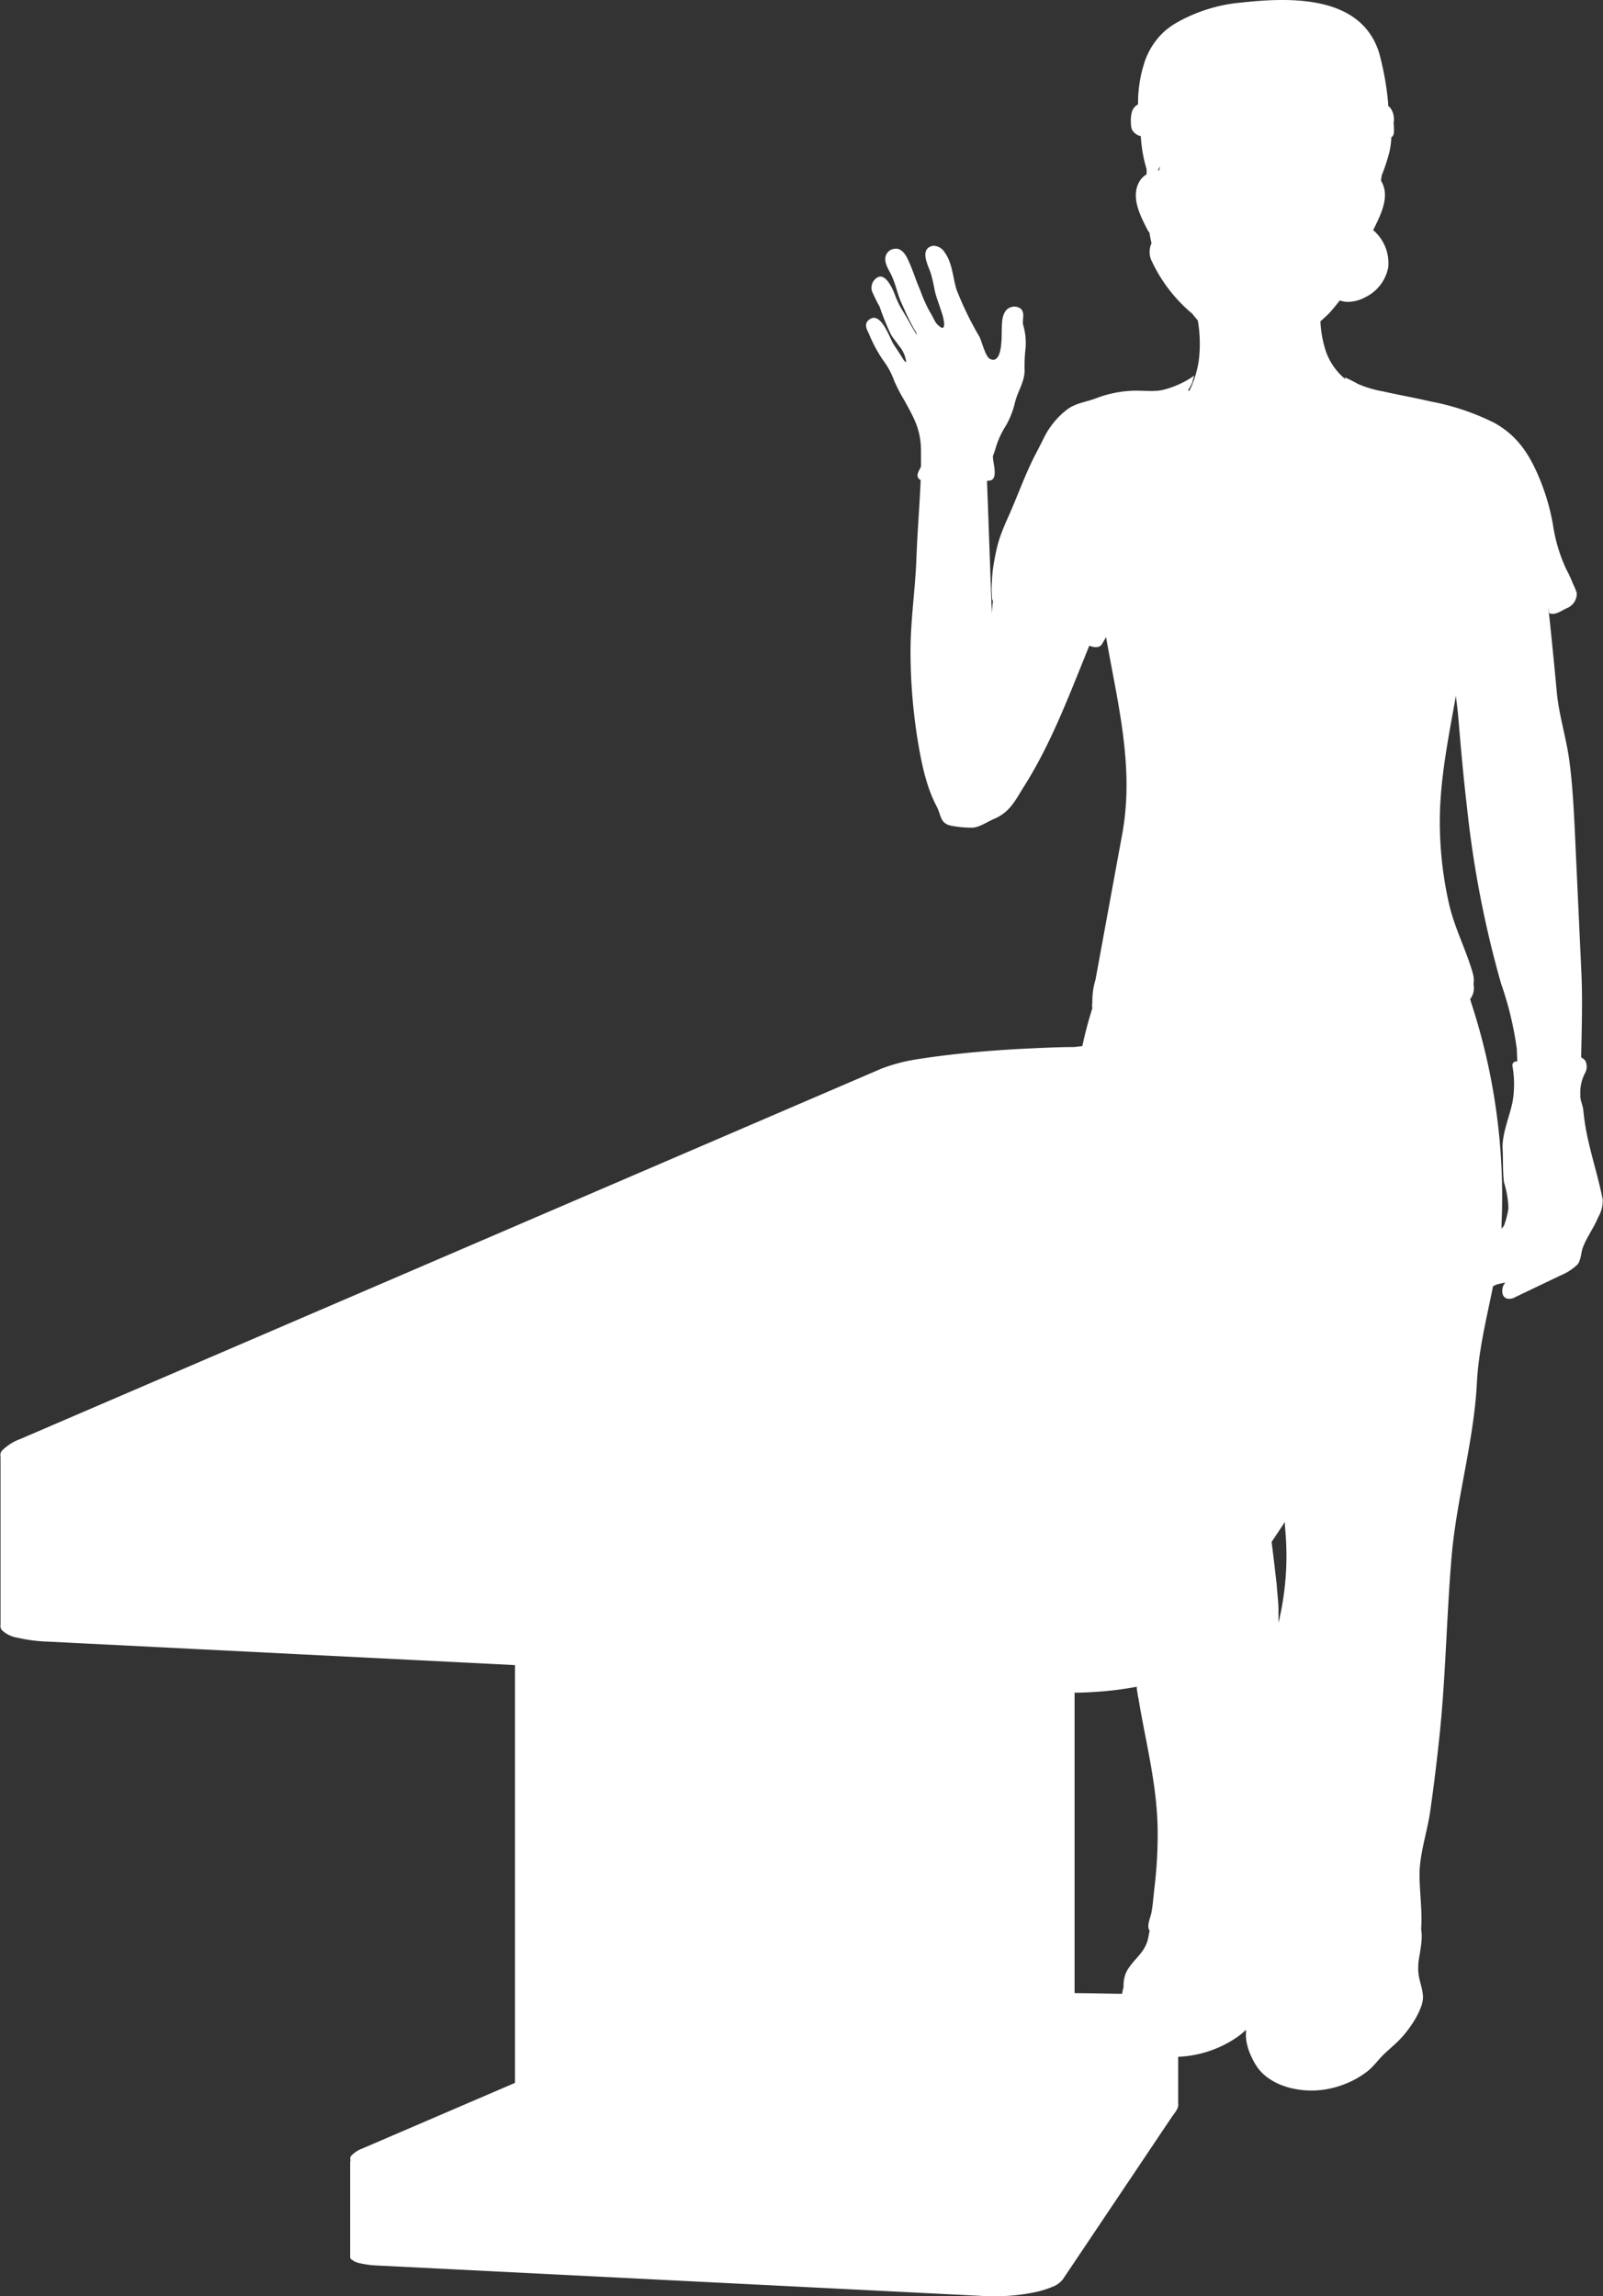 <svg xmlns="http://www.w3.org/2000/svg" viewBox="0 0 240.17 343.93"><rect x="0" y="0" width="240.17" height="343.93" fill="#333333" stroke="none"/><g id="Layer_2" data-name="Layer 2"><g id="Layer_1-2" data-name="Layer 1"><path d="M237.85,170.36a34.61,34.61,0,0,1-.63-4.06c-.06-.66-.39-1.29-.45-2,0-.33,0-.66,0-1a6.48,6.48,0,0,1,.68-2.51,2,2,0,0,0,.06-1.92,2.2,2.2,0,0,0-.61-.48c.08-4.46.24-8.89,0-13.38l-.92-19.9c-.18-3.74-.36-7.49-.86-11.21-.47-3.48-1.56-6.8-1.88-10.28-.38-4.19-.81-8.39-1.25-12.58a2.22,2.22,0,0,1,.07.45c.07.35,0,.4.36.45.82.13,1.66-.56,2.38-.86a2.34,2.34,0,0,0,1.44-2.25,9.36,9.36,0,0,0-.59-1.43,16.56,16.56,0,0,0-.92-2,23.76,23.76,0,0,1-2-6.44,32.52,32.52,0,0,0-2.38-8c-1.45-3.29-3.23-5.82-6.46-7.62a36.41,36.41,0,0,0-9.58-3.21c-2.31-.54-4.65-.95-7-1.48a17.27,17.27,0,0,1-3.84-1.13,21.4,21.4,0,0,0-2-1,2.52,2.52,0,0,1,.12.29,9.41,9.41,0,0,1-3-4.37,17,17,0,0,1-.76-4.3c.42-.37.83-.75,1.24-1.14.58-.63,1.12-1.29,1.67-2a3.35,3.35,0,0,0,1.08.22,5.5,5.5,0,0,0,2.72-.69A6.27,6.27,0,0,0,208,40a6.52,6.52,0,0,0-2.16-5.44,1.31,1.31,0,0,0-.12-.11,1.64,1.64,0,0,0,.14-.22c1-2.07,2.46-4.84,1.06-7.14,0-.27.07-.54.1-.82a27.77,27.77,0,0,0,1.16-3.55,12.28,12.28,0,0,0,.28-2.19c.63-.16.31-1.75.35-2.22a2.93,2.93,0,0,0-.4-2,1.84,1.84,0,0,0-.43-.45,1.86,1.86,0,0,0,0-.41A43.23,43.23,0,0,0,206.65,8C204-.74,193.42-.43,186,.38a23.82,23.82,0,0,0-9.94,3.15,11.41,11.41,0,0,0-1.5,1.08,10.87,10.87,0,0,0-3.24,5.23,19.46,19.46,0,0,0-.81,5.78l-.31.22a1.88,1.88,0,0,0-.56.75,4.76,4.76,0,0,0-.2,1.8,2.77,2.77,0,0,0,.15,1,1.93,1.93,0,0,0,1.33,1A21.25,21.25,0,0,0,172,26l0,0c-.08-.23-.15-.45-.21-.68,0,.26,0,.53,0,.79a3.62,3.62,0,0,0-.9.8c-1.61,2.33-.14,5.21.94,7.33a3.91,3.91,0,0,0,.4.65h0a13.51,13.51,0,0,0,.3,1.54,3.15,3.15,0,0,0-.08,2.44A22.92,22.92,0,0,0,178.64,47l0,0c.26.34.53.66.82,1a20.47,20.47,0,0,1,.16,5.9,15.33,15.33,0,0,1-1.22,4.22l-.19.4h-.19a.56.56,0,0,0,0-.08,8.44,8.44,0,0,0,.63-1.19,5,5,0,0,1,.3-1,14,14,0,0,1-4.58,2.12c-1.5.39-3.3.07-4.86.17a17.06,17.06,0,0,0-5.14,1.06c-1.46.59-3.17.75-4.46,1.72a12.07,12.07,0,0,0-3.42,4.09c-.4.81-.8,1.6-1.22,2.4-1.64,3.1-2.8,6.49-4.24,9.69-.39.86-.75,1.72-1.08,2.6a19,19,0,0,0-.72,2.55c-.11.54-.22,1.07-.31,1.6a20.76,20.76,0,0,0-.3,2.72,15.88,15.88,0,0,0,0,2.39,1.41,1.41,0,0,0,.07.54.15.15,0,0,0,.09.09,18.1,18.1,0,0,0-.17,1.95c-.26-6.47-.46-13-.72-19.46,0-.17,0-.32,0-.47h0a1.78,1.78,0,0,0,.57-.06l.17-.08c.85-.58.08-2.68.14-3.58.11-.28.22-.58.33-.92a13.34,13.34,0,0,1,1.45-3.36l.08-.12a12.66,12.66,0,0,0,1.45-3.65c.42-1.65,1.33-2.86,1.43-4.58a25.5,25.5,0,0,1,.09-3,9.53,9.53,0,0,0-.31-4c-.17-.83.36-1.83-.42-2.46a1.58,1.58,0,0,0-1.07-.26,1.63,1.63,0,0,0-1,.48c-.72.78-.68,2-.71,3s.07,4.24-1.16,4.46a1,1,0,0,1-.61-.12c-.68-.33-1.23-2.64-1.58-3.33a49,49,0,0,1-3.41-7c-.58-1.8-.61-4-1.78-5.6a2,2,0,0,0-1.54-1,1.08,1.08,0,0,0-.3,0c-2,.48-.65,2.94-.26,4.08a25.34,25.34,0,0,1,.59,2.58c.24,1.09.68,2.12,1,3.18a7,7,0,0,1,.42,1.81c0,.45-.1.63-.28.63s-.75-.44-1-.83-.55-1.1-.9-1.62a22.69,22.69,0,0,1-1.44-3.27c-.61-1.35-1-2.74-1.63-4.12-.36-.84-.84-1.79-1.73-2a1.71,1.71,0,0,0-.45,0,1.53,1.53,0,0,0-1.12.64c-.69,1,.06,2.18.54,3.1.72,1.39.95,2.9,1.58,4.31.41.91.8,1.82,1.25,2.7.2.39.4.78.61,1.16s.48.65.45,1a1.25,1.25,0,0,0-.15-.28c-.31-.52-.61-1-.91-1.56l-.34-.6c-.21-.36-.41-.72-.63-1.07a13.58,13.58,0,0,1-1.16-2.32c-.31-.87-1.16-2.86-2.2-2.92-.35,0-.71.17-1.09.69a1.82,1.82,0,0,0-.2,1.54c.34.77.71,1.53,1.12,2.26A39.85,39.85,0,0,0,133.43,50c.35.66.85,1.18,1.25,1.79a4.68,4.68,0,0,1,1.1,2.47c-.38-.16-.58-.69-.79-1-.36-.55-.72-1.1-1.09-1.65-.54-.83-1.61-4.16-3.08-4a1.34,1.34,0,0,0-.66.32c-.69.56-.36,1.33,0,2a21.08,21.08,0,0,0,2.22,4.13,11.57,11.57,0,0,1,1.6,3A25,25,0,0,0,135.51,60c1.51,2.75,2.47,4.4,2.48,7.63,0,.74,0,1.49,0,2.23-.21.56-.78,1.24-.39,1.77a.76.76,0,0,0,.34.27c-.16,3.87-.49,7.74-.63,11.57-.17,4.88-.94,9.69-.89,14.57a84.31,84.31,0,0,0,1,12.39c.57,3.52,1.26,7.22,2.91,10.36.74,1.4.47,2.59,2.3,2.92a16.38,16.38,0,0,0,3,.27c1.1,0,2.47-1,3.48-1.39,2.21-1,3-2.68,4.22-4.64,3.42-5.36,5.86-11.28,8.24-17.18l.23-.57,1.4-3.47h0c.71.26,1.53.4,1.93-.29l.59-1c1.69,9.78,4.28,19.44,2.41,29.54l-4,21.78a11.21,11.21,0,0,0-.47,3.35,3.25,3.25,0,0,0,0,.93c-.32,1-.61,2-.87,3s-.44,1.77-.63,2.66l-1.23.14c-2.11,0-4.21.1-6.24.19-3.39.15-6.64.38-9.59.67s-5.66.64-7.89,1A25.81,25.81,0,0,0,132,160.1L3,215.57a7.39,7.39,0,0,0-2.58,1.61,1,1,0,0,0-.34,1,1.06,1.06,0,0,0,0,.19v24.89a.53.53,0,0,0,0,.12,1,1,0,0,0,.2.8,4.33,4.33,0,0,0,2.26,1.12,23.46,23.46,0,0,0,4.57.6l70.05,3.52s0,0,0,.08V312l-22.92,9.85a4.32,4.32,0,0,0-1.55,1,.62.62,0,0,0-.18.7,2,2,0,0,0-.05.42v14a.43.43,0,0,0,0,.11s0,.05,0,.08a.24.24,0,0,0,.06.11.2.2,0,0,0,0,.08h0l0,0a.45.45,0,0,0,.17.11,2.53,2.53,0,0,0,1.16.54,14.09,14.09,0,0,0,2.75.36l90.27,4.54a34.28,34.28,0,0,0,4.18,0,29.6,29.6,0,0,0,3.75-.49,14.84,14.84,0,0,0,2.85-.85,3.62,3.62,0,0,0,1.57-1.1l3.27-4.87,7.84-11.68,3.75-5.59,1.5-2.23c.42-.62,1.07-1.3.94-2v-7a16.75,16.75,0,0,0,8.77-2.9,11.81,11.81,0,0,0,1.4-1.14,2.7,2.7,0,0,0,0,.28,5.85,5.85,0,0,0,.1,1.67,8.52,8.52,0,0,0,.5,1.63,13.56,13.56,0,0,0,.79,1.57,6.57,6.57,0,0,0,1.52,1.76,8.89,8.89,0,0,0,2.14,1.27,11.42,11.42,0,0,0,2.55.73,12.93,12.93,0,0,0,4.92-.1,14.23,14.23,0,0,0,4-1.49,14.55,14.55,0,0,0,1.69-1.12,8.42,8.42,0,0,0,.7-.64c.22-.23.43-.46.64-.7l.63-.71c.21-.23.42-.44.66-.67l.73-.66.73-.66c.25-.22.48-.45.7-.68s.45-.47.65-.71.6-.74.87-1.12.53-.76.76-1.15.44-.78.63-1.19a10.74,10.74,0,0,0,.47-1.23l0-.06a3.31,3.31,0,0,0,.12-1.17,8,8,0,0,0-.2-1.19c-.1-.39-.21-.79-.3-1.18a6.79,6.79,0,0,1-.19-1.17,7.62,7.62,0,0,1,0-1.07c0-.36.07-.71.13-1.07s.12-.71.17-1.06.11-.71.15-1.06a9.42,9.42,0,0,0,.06-1.06,6.2,6.2,0,0,0-.09-1.05h0c.2-2.72-.22-5.31-.24-8.16,0-3.15,1.16-6.4,1.61-9.56q.85-6,1.46-12c.87-8.69,1-17.47,1.74-26.13s3.35-17.28,3.79-26.07c.25-4.82,1.45-9.59,2.42-14.42a4.16,4.16,0,0,0,.48-.22,12.56,12.56,0,0,1,1.35-.31,1.93,1.93,0,0,0-.39,1.75,1,1,0,0,0,.73.67,1.77,1.77,0,0,0,1.15-.24l6.75-3.23a8.16,8.16,0,0,0,2.55-1.63c.57-.65.55-1.84.85-2.62.6-1.57,1.65-2.93,2.27-4.48a4.88,4.88,0,0,0,.69-2.66C239.5,176.53,238.52,173.45,237.85,170.36ZM161,298.55v-45c1.16,0,2.32-.06,3.47-.14a49.87,49.87,0,0,0,5.84-.75c0,.4.09.81.16,1.22,0,.2.08.4.11.6,1.13,6.82,2.88,13.22,2.87,20.25a67.29,67.29,0,0,1-.48,8c-.14,1.2-.23,2.46-.43,3.64-.13.73-.65,1.83-.44,2.55a.75.75,0,0,0,.13.25c0,.1,0,.2-.05.3-.06.34-.11.68-.19,1a4.68,4.68,0,0,1-.36,1,6.8,6.8,0,0,1-.79,1.21c-.3.38-.63.73-.94,1.09a10.19,10.19,0,0,0-.85,1.11,4,4,0,0,0-.56,1.27,4.94,4.94,0,0,0-.15,1.09,2.88,2.88,0,0,0,0,.41,7.26,7.26,0,0,0-.22,1l-.5,0C165.64,298.62,163.4,298.57,161,298.55ZM192.55,229a42.8,42.8,0,0,1-1,14.08c0-.34,0-.68,0-1,0-.08,0-.15,0-.22a1.72,1.72,0,0,1,0-.32l0-.39c0-.79-.09-1.58-.15-2.36l-.09-.92c0-.48-.09-1-.14-1.45-.2-1.82-.42-3.63-.65-5.45l2-3C192.5,228.29,192.52,228.65,192.55,229Zm32.55-45.11a1,1,0,0,1-.13.16c0-.24,0-.48,0-.72a93.07,93.07,0,0,0-4.6-33.29c0-.12-.07-.25-.11-.37a2.72,2.72,0,0,0,.51-2.21,4.1,4.1,0,0,0-.15-1.82c-1-3.44-2.66-6.59-3.49-10.12a55.56,55.56,0,0,1-1.39-11c-.21-6.81,1.18-13.5,2.37-20.18a1.85,1.85,0,0,1,0-.23c.15,1.21.3,2.4.4,3.58.37,4.47.77,8.93,1.3,13.39a155.76,155.76,0,0,0,5.1,26.29,49.71,49.71,0,0,1,2.35,9.79c0,.62.06,1.23.06,1.85l-.16,0-.15,0a.6.6,0,0,0-.39.76,15.54,15.54,0,0,1,0,5.27c-.46,2.3-1.62,4.8-1.49,7.16.09,1.6,0,3.35.21,4.92A14.49,14.49,0,0,1,226,181a12.31,12.31,0,0,1-.69,2.65C225.21,183.73,225.16,183.83,225.1,183.91Zm-51.31-159c0,.21-.08.42-.12.63h-.16v0A2.53,2.53,0,0,1,173.79,24.94Z" fill="#fff"/></g></g></svg>
